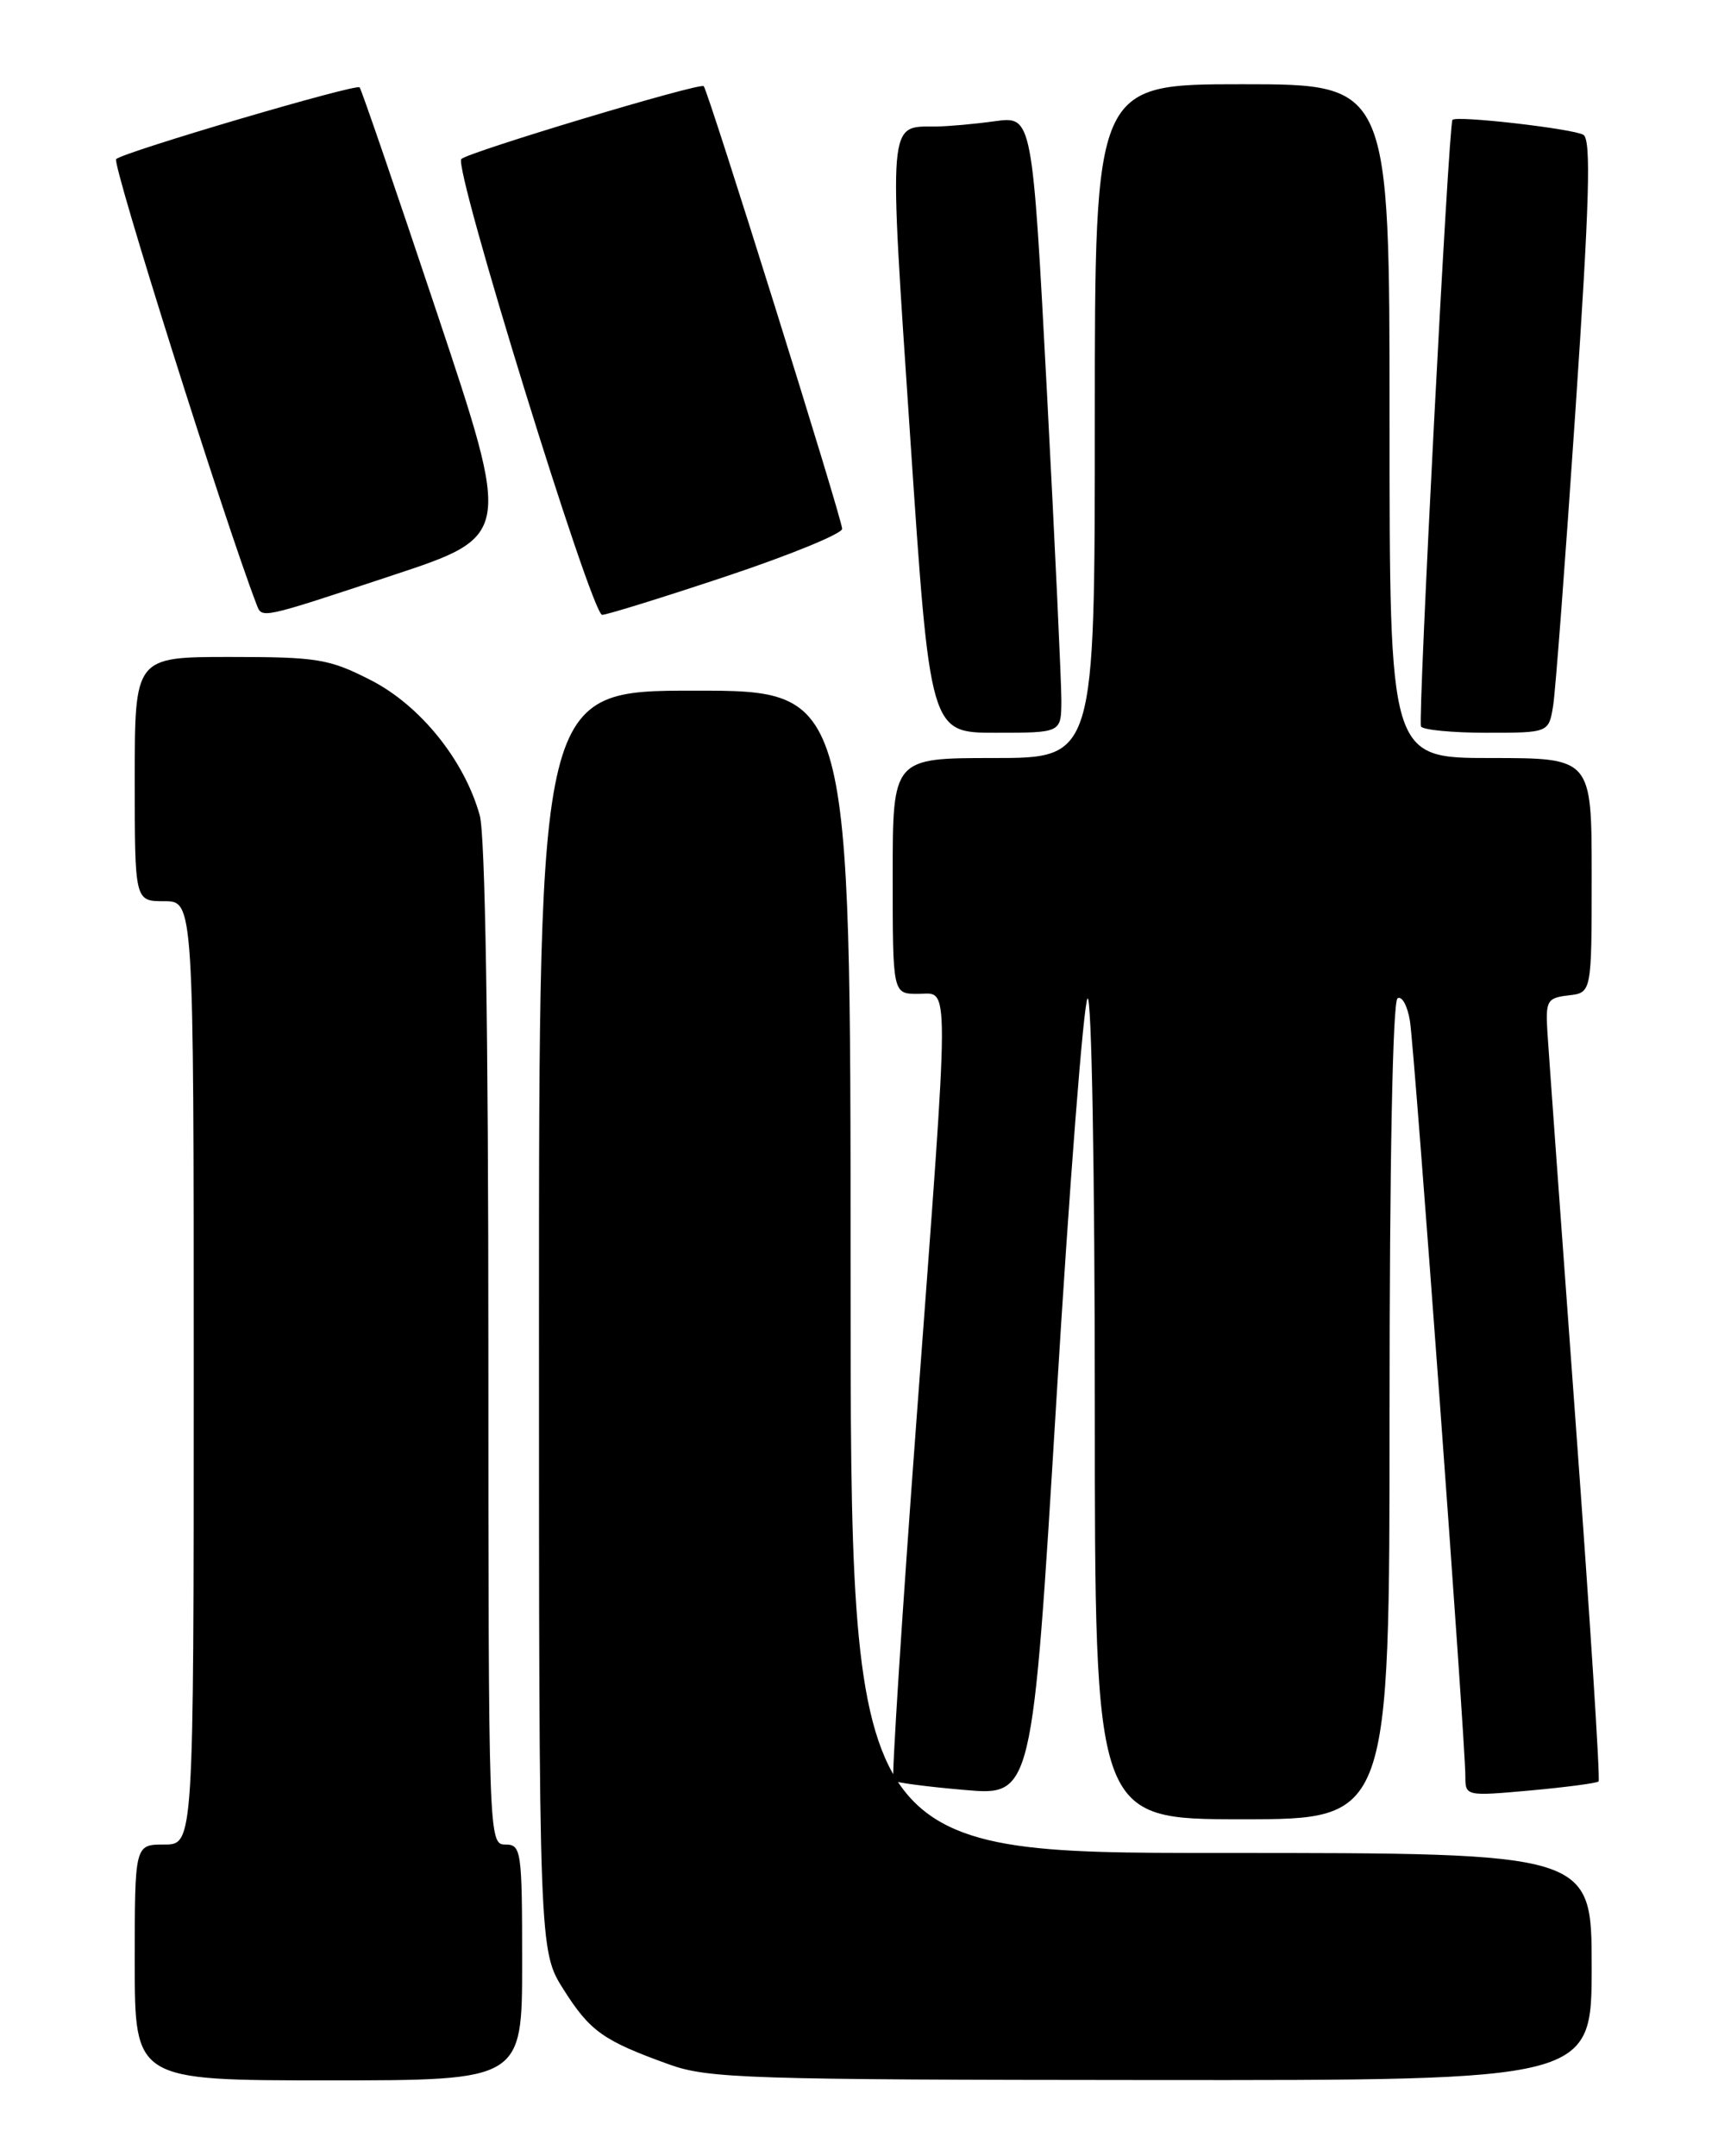 <?xml version="1.0" encoding="UTF-8" standalone="no"?>
<!DOCTYPE svg PUBLIC "-//W3C//DTD SVG 1.1//EN" "http://www.w3.org/Graphics/SVG/1.1/DTD/svg11.dtd" >
<svg xmlns="http://www.w3.org/2000/svg" xmlns:xlink="http://www.w3.org/1999/xlink" version="1.1" viewBox="0 0 204 256">
 <g >
 <path fill="currentColor"
d=" M 62.00 233.00 C 62.00 219.67 61.90 219.00 60.00 219.00 C 58.02 219.00 58.00 218.33 57.99 159.75 C 57.99 122.46 57.61 99.14 56.97 96.82 C 55.15 90.26 49.90 83.75 44.02 80.75 C 39.09 78.23 37.70 78.00 27.32 78.00 C 16.00 78.00 16.00 78.00 16.00 92.50 C 16.00 107.00 16.00 107.00 19.50 107.00 C 23.00 107.00 23.00 107.00 23.00 163.00 C 23.00 219.00 23.00 219.00 19.50 219.00 C 16.00 219.00 16.00 219.00 16.00 233.00 C 16.00 247.00 16.00 247.00 39.00 247.00 C 62.00 247.00 62.00 247.00 62.00 233.00 Z  M 189.00 233.50 C 189.00 220.00 189.00 220.00 145.00 220.00 C 101.00 220.00 101.00 220.00 101.00 151.00 C 101.00 82.00 101.00 82.00 82.50 82.00 C 64.00 82.00 64.00 82.00 64.00 156.80 C 64.00 231.61 64.00 231.61 66.93 236.23 C 70.08 241.19 71.63 242.29 79.46 245.11 C 84.08 246.78 88.86 246.93 136.75 246.96 C 189.00 247.00 189.00 247.00 189.00 233.50 Z  M 165.00 167.56 C 165.00 138.06 165.37 118.89 165.95 118.53 C 166.47 118.21 167.13 119.42 167.42 121.22 C 167.98 124.73 174.01 206.88 174.00 210.89 C 174.00 213.26 174.05 213.27 181.73 212.58 C 185.98 212.19 189.62 211.71 189.82 211.51 C 190.03 211.31 188.80 192.10 187.09 168.82 C 185.38 145.54 183.88 124.70 183.74 122.50 C 183.52 118.81 183.71 118.48 186.25 118.18 C 189.00 117.87 189.00 117.87 189.00 103.93 C 189.00 90.00 189.00 90.00 177.00 90.00 C 165.00 90.00 165.00 90.00 165.00 50.00 C 165.00 10.00 165.00 10.00 147.50 10.00 C 130.00 10.00 130.00 10.00 130.00 50.00 C 130.00 90.00 130.00 90.00 118.00 90.00 C 106.00 90.00 106.00 90.00 106.00 104.00 C 106.00 118.00 106.00 118.00 109.00 118.00 C 112.82 118.00 112.82 114.84 108.85 168.25 C 107.10 191.76 105.86 211.19 106.08 211.41 C 106.31 211.64 110.12 212.14 114.54 212.52 C 122.58 213.22 122.58 213.22 125.43 166.36 C 126.99 140.59 128.67 119.07 129.14 118.55 C 129.62 118.02 130.00 139.22 130.00 166.80 C 130.00 216.00 130.00 216.00 147.50 216.00 C 165.00 216.00 165.00 216.00 165.00 167.56 Z  M 126.03 83.25 C 126.04 81.19 125.27 64.71 124.32 46.64 C 122.58 13.79 122.58 13.79 118.15 14.39 C 115.71 14.73 112.55 15.01 111.11 15.02 C 105.41 15.05 105.52 13.75 108.08 51.89 C 110.43 87.00 110.43 87.00 118.22 87.00 C 126.00 87.00 126.00 87.00 126.03 83.25 Z  M 184.43 83.75 C 184.71 81.96 185.90 66.16 187.08 48.63 C 188.74 24.01 188.95 16.59 188.02 16.01 C 186.85 15.29 172.94 13.69 172.47 14.23 C 172.01 14.75 168.34 85.50 168.73 86.25 C 168.94 86.66 172.45 87.00 176.51 87.00 C 183.91 87.00 183.91 87.00 184.43 83.75 Z  M 46.58 68.32 C 60.73 63.64 60.73 63.64 51.90 37.19 C 47.04 22.63 42.90 10.57 42.70 10.37 C 42.25 9.92 14.76 18.02 13.79 18.89 C 13.26 19.36 26.65 61.83 30.46 71.75 C 31.12 73.47 30.76 73.55 46.58 68.32 Z  M 86.25 68.42 C 93.81 65.90 100.00 63.36 100.00 62.79 C 100.00 61.62 84.09 10.76 83.56 10.23 C 83.11 9.78 55.70 18.02 54.78 18.88 C 53.79 19.79 70.24 72.99 71.50 73.00 C 72.05 73.00 78.69 70.94 86.25 68.42 Z "/>
</g>
</svg>